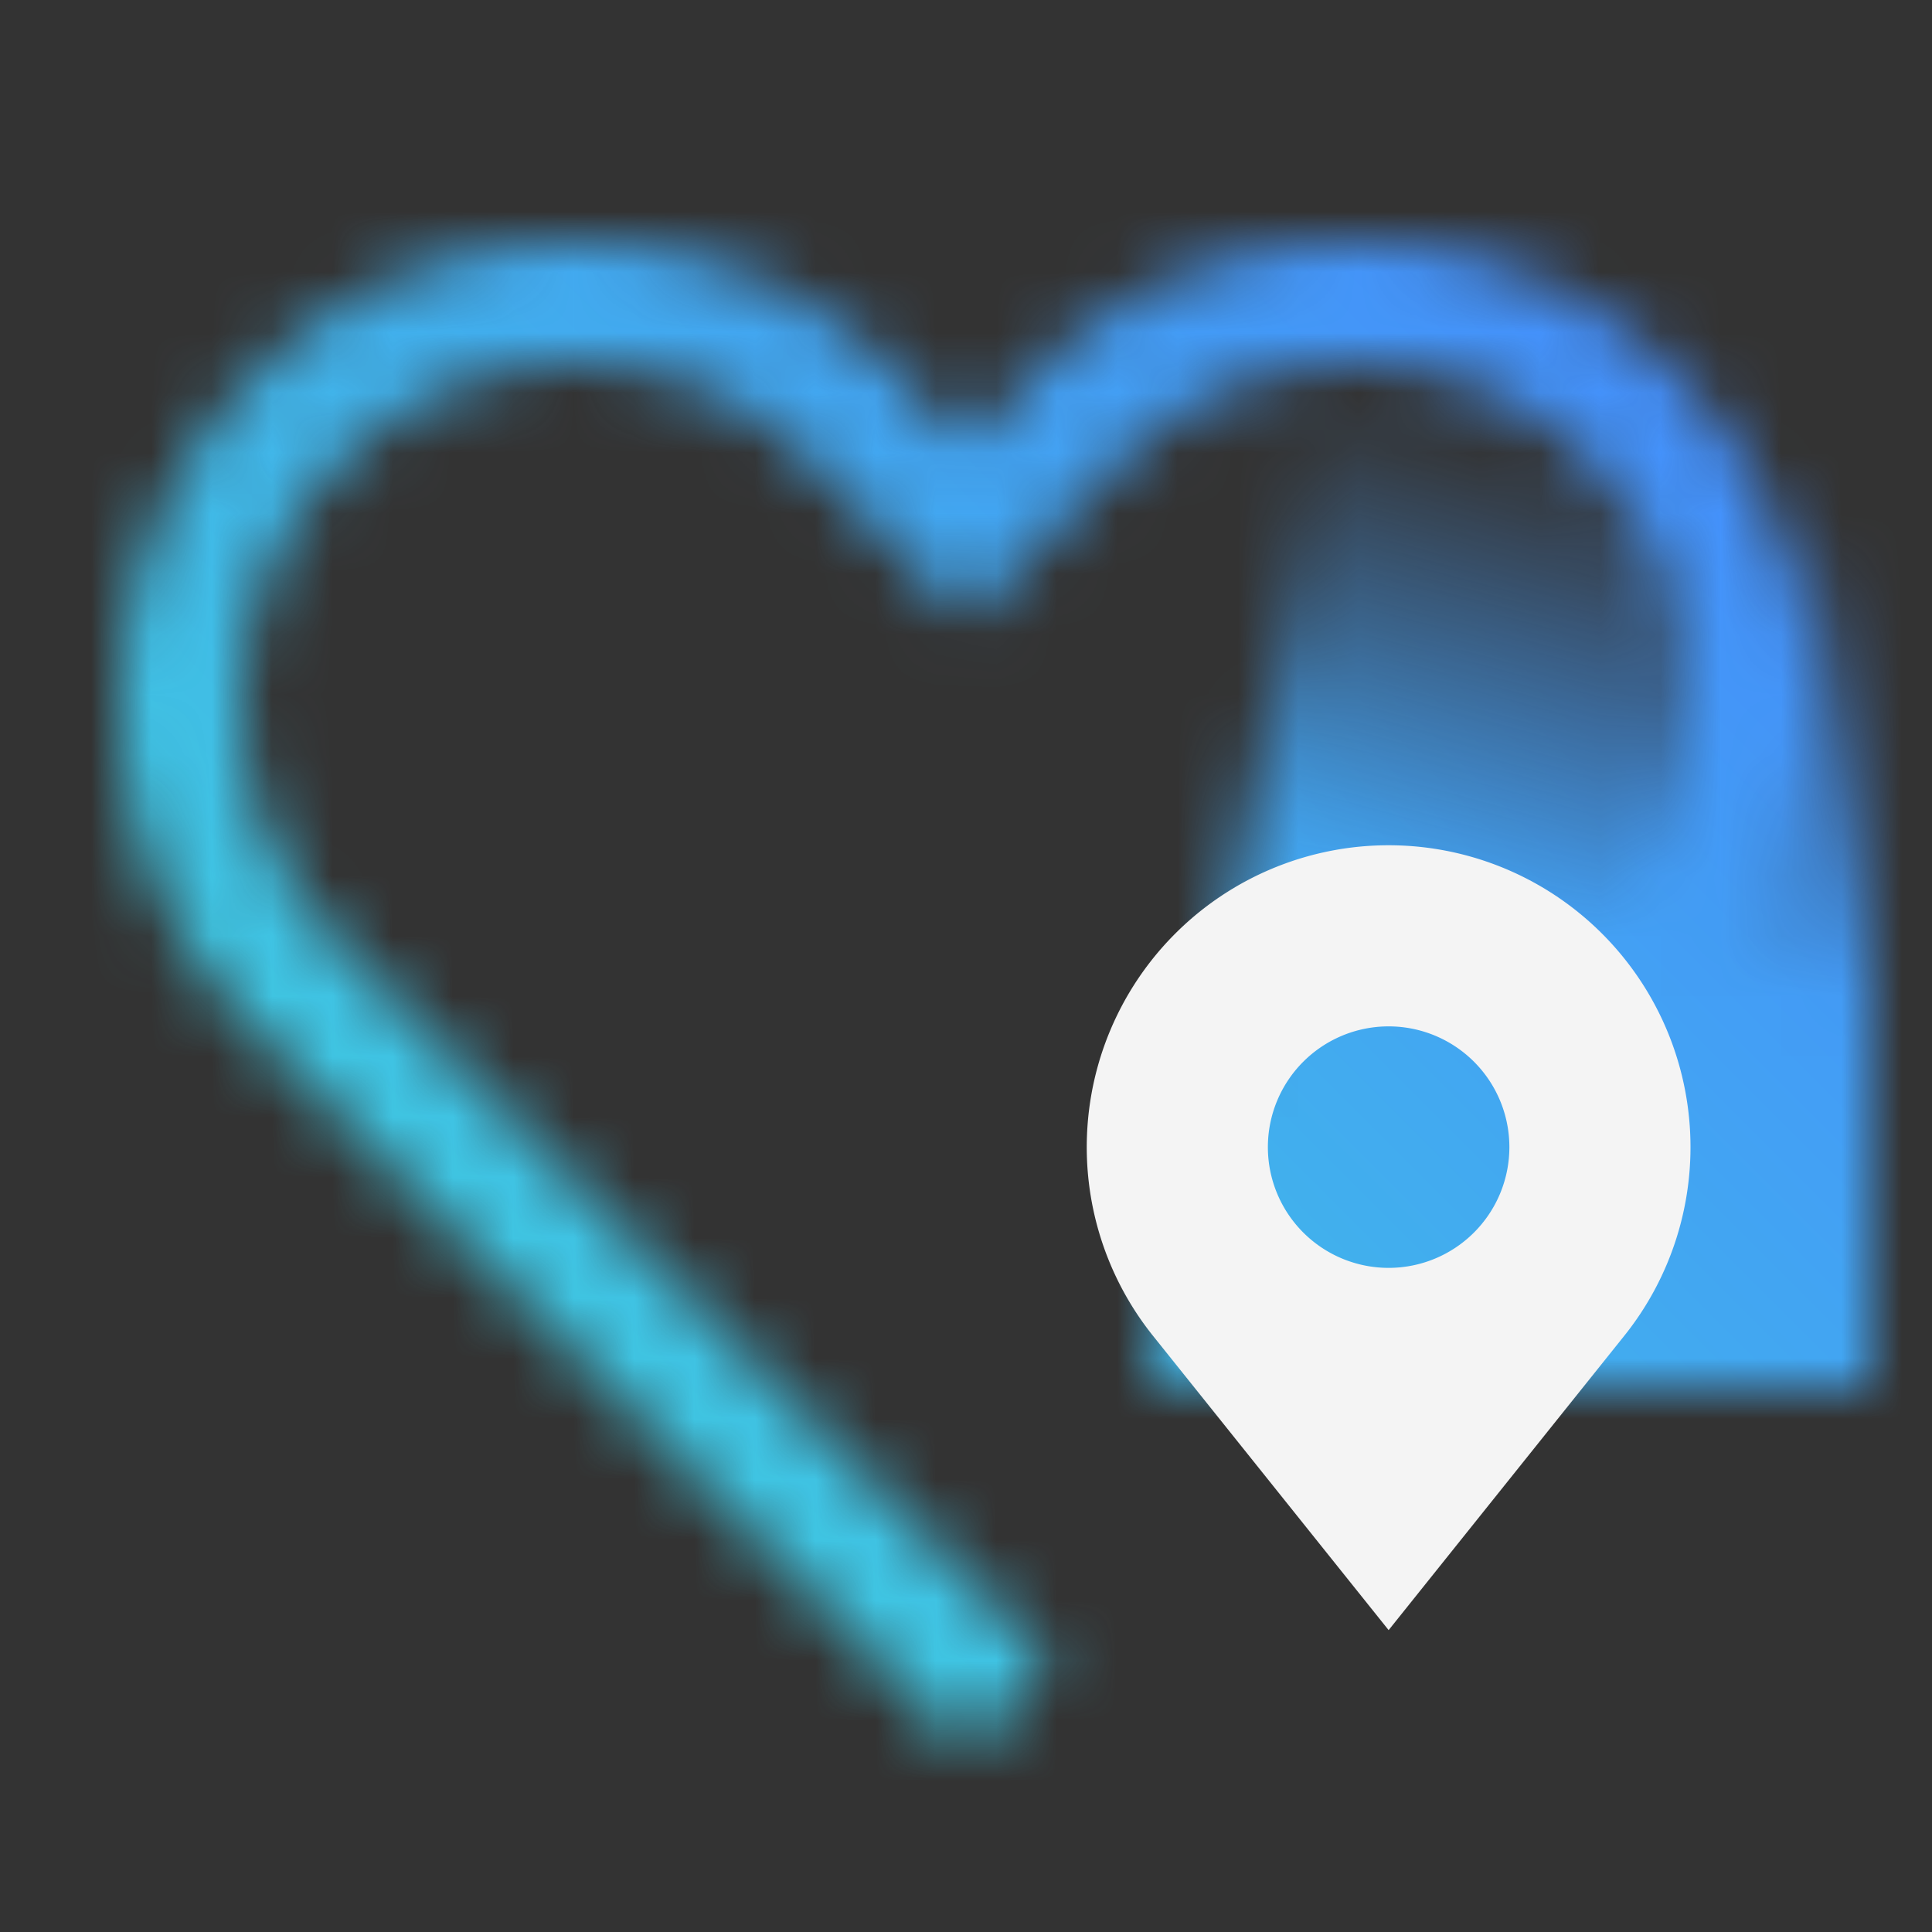 <svg id="Build_icon_here" data-name="Build icon here" xmlns="http://www.w3.org/2000/svg" viewBox="0 0 32 32"><rect x="0" y="0" width="32" height="32" fill="#333333" stroke="none"/><defs><linearGradient id="us0127k4wa" x1="23.873" y1="24.306" x2="28.926" y2="5.444" gradientUnits="userSpaceOnUse"><stop offset=".47"/><stop offset=".85" stop-opacity="0"/></linearGradient><linearGradient id="agimfwznoc" y1="32" x2="32" gradientUnits="userSpaceOnUse"><stop offset=".1" stop-color="#3ddbd9"/><stop offset=".9" stop-color="#4589ff"/></linearGradient><mask id="y0fb8b5ikb" x="0" y="0" width="32" height="32" maskUnits="userSpaceOnUse"><path d="M27.79 6.238a7.495 7.495 0 0 0-10.684 0l-1.1 1.126-1.112-1.126a7.5 7.5 0 0 0-10.685 0 7.733 7.733 0 0 0 0 10.824L16 28.994l1.425-1.426-11.78-11.923a5.708 5.708 0 0 1 0-7.99 5.479 5.479 0 0 1 7.814 0l2.553 2.587 2.529-2.587a5.479 5.479 0 0 1 7.814 0 5.708 5.708 0 0 1 0 7.99l-3.814 3.9 1.426 1.426 3.823-3.9a7.733 7.733 0 0 0 0-10.833z" style="fill:#fff"/><path style="fill:url(#us0127k4wa)" d="M22 6h9v17H19l3-17z"/></mask></defs><g style="mask:url(#y0fb8b5ikb)"><path style="fill:url(#agimfwznoc)" d="M0 0h32v32H0z"/></g><path d="M23 14a5 5 0 0 0-3.891 8.14L23 27l3.891-4.86A5 5 0 0 0 23 14zm0 7a2 2 0 1 1 2-2 2 2 0 0 1-2 2z" style="fill:#f4f4f4"/></svg>